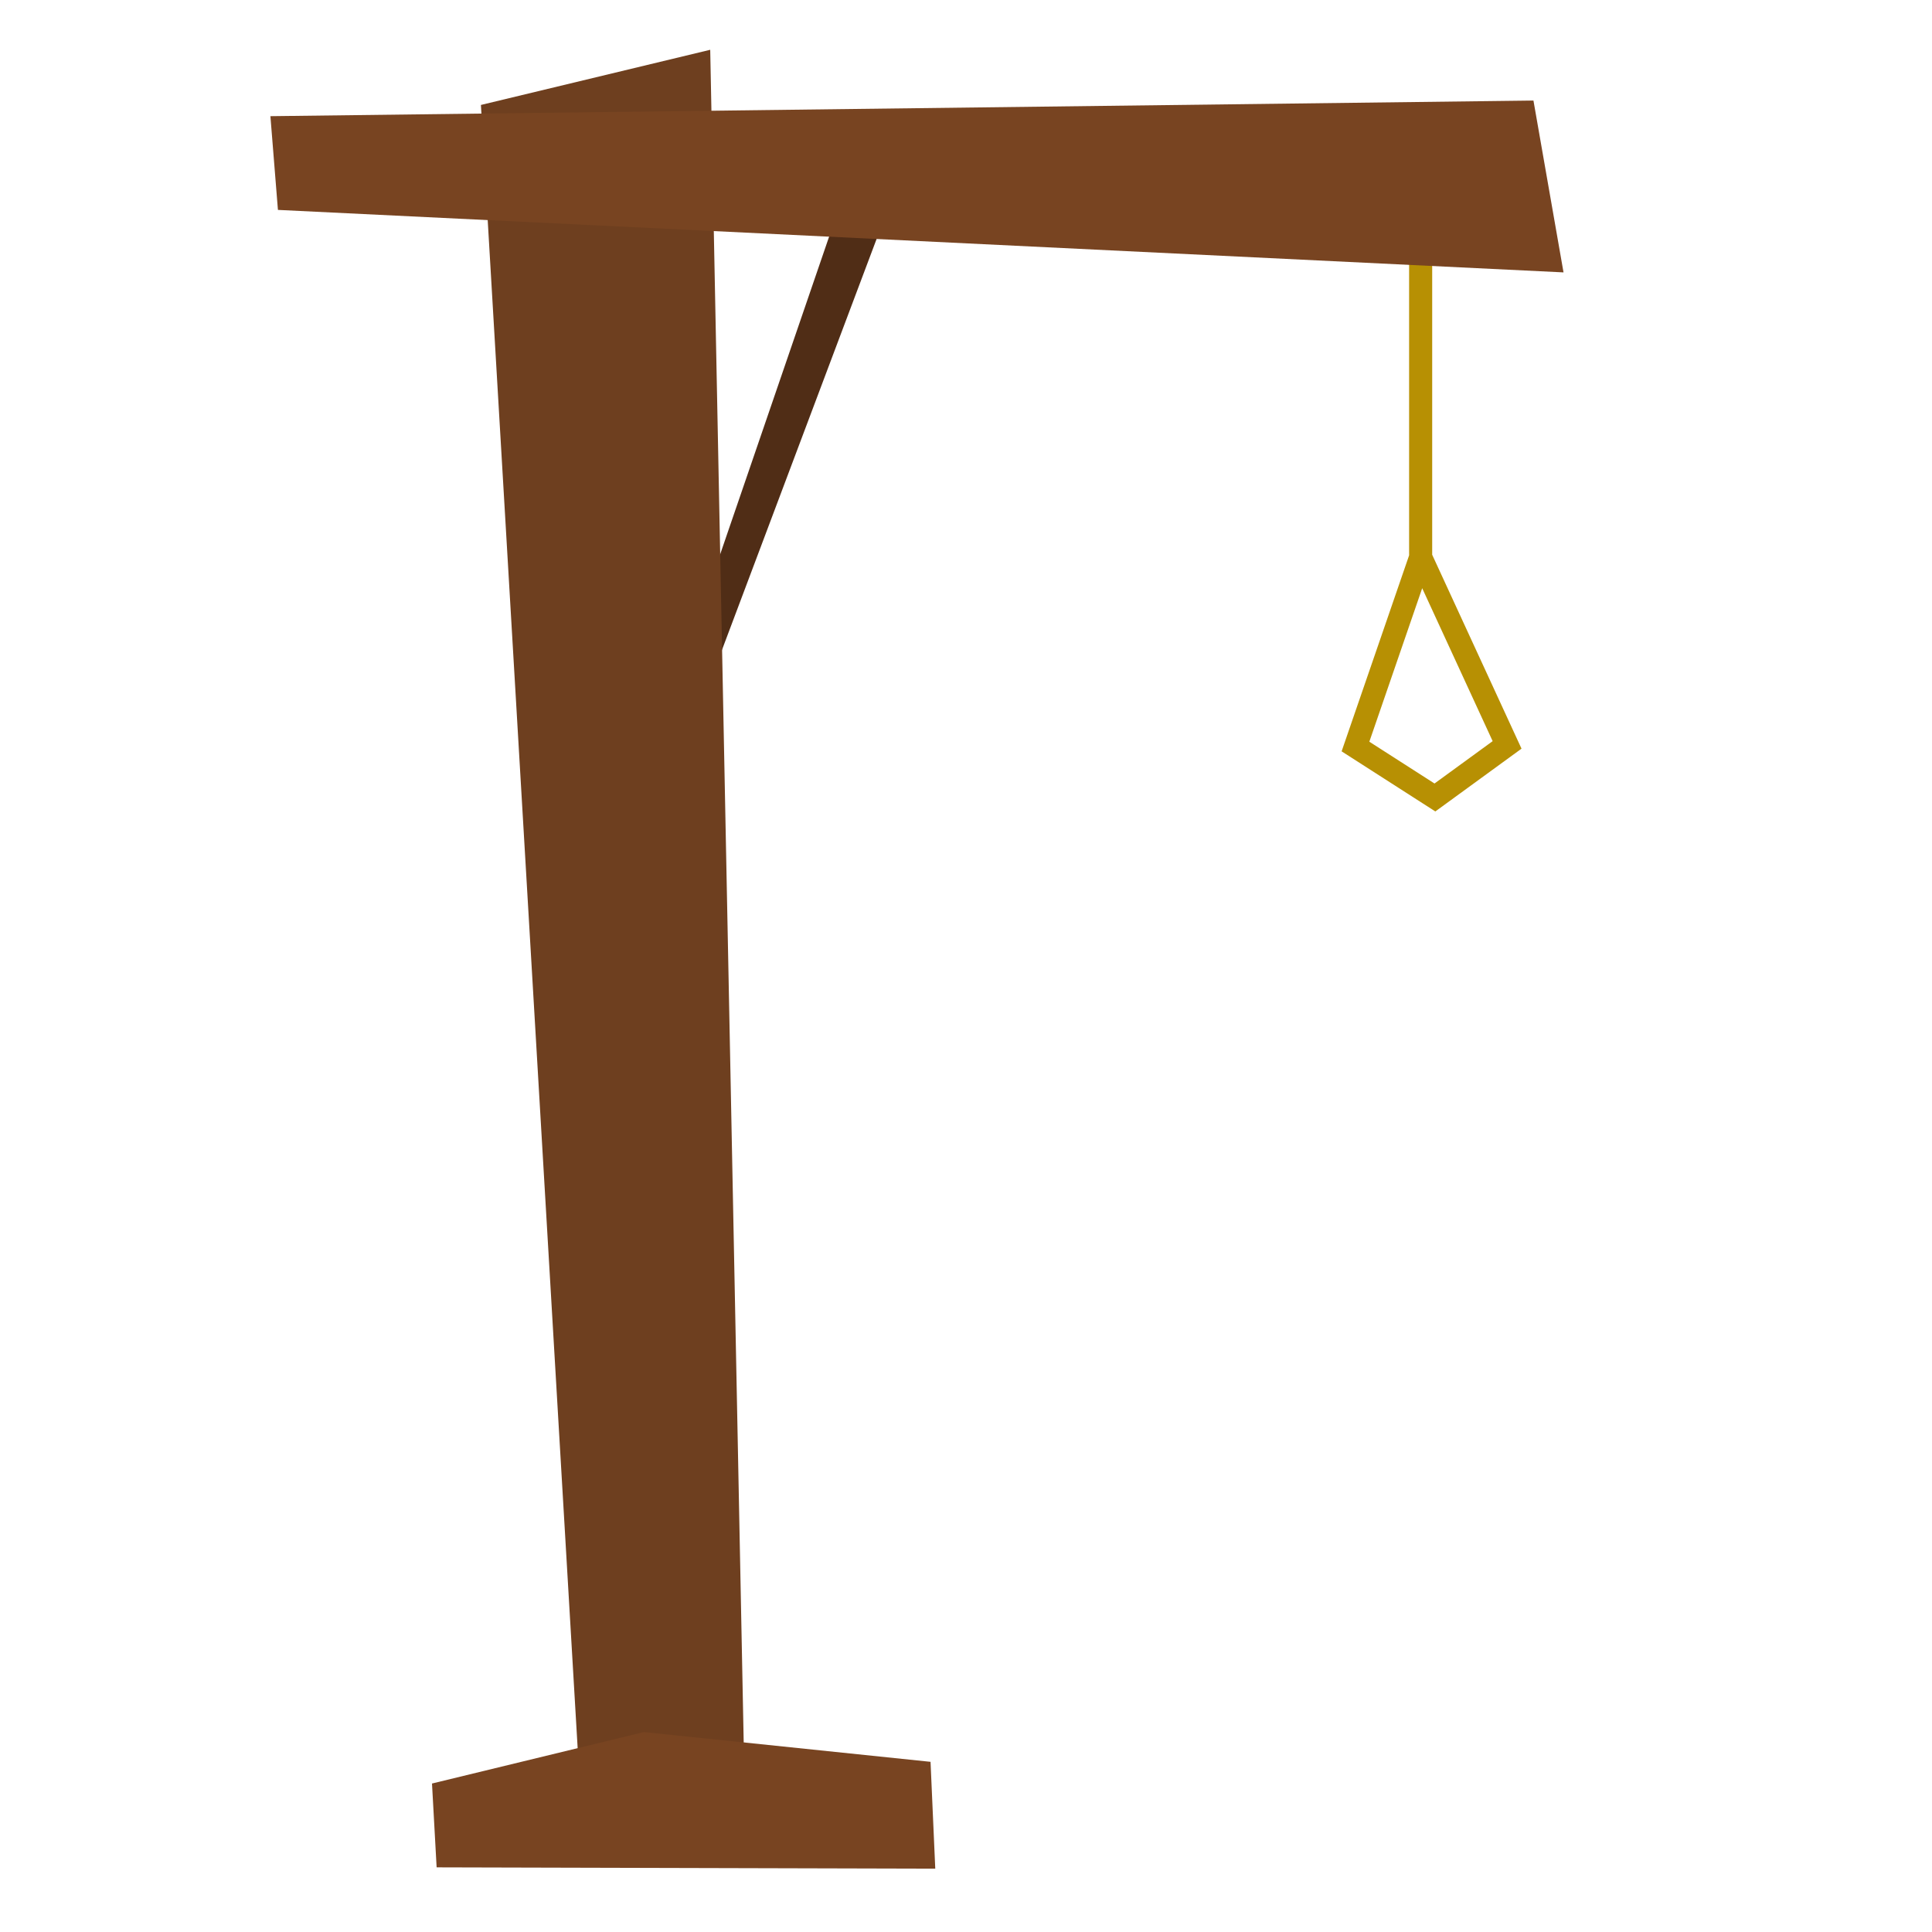 <?xml version="1.0" encoding="UTF-8" standalone="no"?>
<!-- Created with Inkscape (http://www.inkscape.org/) -->

<svg
   width="1000"
   height="1000"
   viewBox="0 0 264.583 264.583"
   version="1.1"
   id="svg1"
   inkscape:version="1.3.2 (091e20e, 2023-11-25, custom)"
   sodipodi:docname="ahorcado.svg"
   inkscape:export-filename="ahorcado2.svg"
   inkscape:export-xdpi="192"
   inkscape:export-ydpi="192"
   xmlns:inkscape="http://www.inkscape.org/namespaces/inkscape"
   xmlns:sodipodi="http://sodipodi.sourceforge.net/DTD/sodipodi-0.dtd"
   xmlns="http://www.w3.org/2000/svg"
   xmlns:svg="http://www.w3.org/2000/svg">
  <sodipodi:namedview
     id="namedview1"
     pagecolor="#ffffff"
     bordercolor="#000000"
     borderopacity="0.25"
     inkscape:showpageshadow="2"
     inkscape:pageopacity="0.0"
     inkscape:pagecheckerboard="0"
     inkscape:deskcolor="#d1d1d1"
     inkscape:document-units="mm"
     inkscape:zoom="0.35355339"
     inkscape:cx="784.88853"
     inkscape:cy="510.5311"
     inkscape:window-width="1366"
     inkscape:window-height="697"
     inkscape:window-x="1912"
     inkscape:window-y="147"
     inkscape:window-maximized="1"
     inkscape:current-layer="layer1" />
  <defs
     id="defs1" />
  <g
     inkscape:groupmode="layer"
     id="layer5"
     inkscape:label="Brazo derecho"
     style="display:none">
    <path
       style="fill:#cb9068;fill-opacity:1;stroke:#b79003;stroke-width:0;stroke-linecap:round;stroke-linejoin:round"
       d="m 222.053,129.535 4.74,18.269 1.485,0.361 0.306,8.451 -6.205,2.826 -6.09,-2.391 0.879,-7.18 -1.954,0.77 -1.442,-2.775 6.438,-1.948 -5.066,-18.92 5.636,-1.392 z"
       id="path27-4" />
  </g>
  <g
     inkscape:groupmode="layer"
     id="layer6"
     inkscape:label="Brazo izquierdo"
     style="display:none">
    <path
       style="fill:#cb9068;fill-opacity:1;stroke:#b79003;stroke-width:0;stroke-linecap:round;stroke-linejoin:round"
       d="m 167.942,124.904 -7.587,17.218 -1.522,0.104 -1.649,8.285 5.671,3.838 6.388,-1.328 0.277,-7.231 1.805,1.09 1.865,-2.493 -6.04,-3.011 8.013,-17.806 -5.338,-2.327 z"
       id="path27" />
  </g>
  <g
     inkscape:groupmode="layer"
     id="layer7"
     inkscape:label="Pierna izquierda"
     style="display:none">
    <path
       style="display:inline;fill:#cb9068;fill-opacity:1;stroke:#b79003;stroke-width:0;stroke-linecap:round;stroke-linejoin:round"
       d="m 170.269,219.073 2.02,4.171 c 0,0 5.455,0.713 5.588,0.725 0.133,0.012 1.704,-1.565 1.817,-1.638 0.113,-0.073 -1.507,-11.906 -1.507,-11.906 l -9.3,0.862 z"
       id="path32" />
    <path
       style="display:inline;fill:#333333;fill-opacity:1;stroke:#b79003;stroke-width:0;stroke-linecap:round;stroke-linejoin:round"
       d="m 177.701,158.78 -12.894,32.654 0.159,28.704 16.214,-1.993 -1.491,-25.442 19.177,-34.253 z"
       id="path28"
       sodipodi:nodetypes="ccccccc" />
    <path
       style="display:inline;fill:#c83737;fill-opacity:1;stroke:#b79003;stroke-width:0;stroke-linecap:round;stroke-linejoin:round"
       d="m 168.266,222.262 2.022,2.976 -7.059,-0.68 -6.066,4.866 1.457,5.429 23.135,-4.425 -0.77,-10.207 -3.212,2.301 z"
       id="path29"
       sodipodi:nodetypes="ccccccccc" />
    <path
       style="display:inline;fill:#808080;fill-opacity:1;stroke:#b79003;stroke-width:0;stroke-linecap:round;stroke-linejoin:round"
       d="m 181.764,227.464 -24.249,5.11 0.534,2.776 24.306,-4.871 z"
       id="path30" />
    <path
       style="display:inline;fill:#e6e6e6;fill-opacity:1;stroke:#b79003;stroke-width:0;stroke-linecap:round;stroke-linejoin:round"
       d="m 170.277,225.229 -2.019,-2.966 1.385,0.026 1.162,3.449 -7.454,-0.47 -2.02,0.809 1.92,-1.562 z"
       id="path31"
       sodipodi:nodetypes="cccccccc" />
  </g>
  <g
     inkscape:groupmode="layer"
     id="layer8"
     inkscape:label="Pierna derecha"
     style="display:none">
    <path
       style="display:inline;fill:#cb9068;fill-opacity:1;stroke:#b79003;stroke-width:0;stroke-linecap:round;stroke-linejoin:round"
       d="m 216.626,217.887 -1.77,4.29 c 0,0 -5.403,1.053 -5.535,1.073 -0.132,0.019 -1.793,-1.455 -1.91,-1.521 -0.117,-0.066 0.802,-11.978 0.802,-11.978 l 9.334,0.278 z"
       id="path32-7" />
    <path
       style="display:inline;fill:#c83737;fill-opacity:1;stroke:#b79003;stroke-width:0;stroke-linecap:round;stroke-linejoin:round"
       d="m 218.814,220.945 -1.843,3.097 7.006,-1.121 6.342,4.477 -1.134,5.51 -23.353,-2.968 0.167,-10.236 3.341,2.095 z"
       id="path29-1"
       sodipodi:nodetypes="ccccccccc" />
    <path
       style="display:inline;fill:#808080;fill-opacity:1;stroke:#b79003;stroke-width:0;stroke-linecap:round;stroke-linejoin:round"
       d="m 205.647,226.983 24.506,3.582 -0.369,2.804 -24.548,-3.34 z"
       id="path30-5" />
    <path
       style="display:inline;fill:#e6e6e6;fill-opacity:1;stroke:#b79003;stroke-width:0;stroke-linecap:round;stroke-linejoin:round"
       d="m 216.981,224.032 1.841,-3.087 -1.381,0.113 -0.956,3.515 7.413,-0.936 2.064,0.681 -2.008,-1.439 z"
       id="path31-9"
       sodipodi:nodetypes="cccccccc" />
    <path
       style="display:inline;fill:#333333;fill-opacity:1;stroke:#b79003;stroke-width:0;stroke-linecap:round;stroke-linejoin:round"
       d="m 207.329,156.165 12.65,33.008 -0.377,29.334 -16.203,-1.586 1.684,-26.038 -17.296,-32.089 z"
       id="path28-4"
       sodipodi:nodetypes="ccccccc" />
  </g>
  <g
     inkscape:groupmode="layer"
     id="layer4"
     inkscape:label="Torso"
     style="display:none">
    <path
       style="fill:#d35f5f;stroke:#b79003;stroke-width:0;stroke-linecap:round;stroke-linejoin:round"
       d="m 188.654,102.473 15.065,0.108 11.711,6.906 -3.379,30.993 0.124,22.751 -37.463,-2.649 1.553,-23.066 0.171,-30.113 z"
       id="path22"
       sodipodi:nodetypes="ccccccccc" />
    <path
       style="fill:#cb9068;fill-opacity:1;stroke:#b79003;stroke-width:0;stroke-linecap:round;stroke-linejoin:round"
       d="m 188.49,102.904 1.147,9.145 8.286,0.922 6.431,-4.622 -0.955,-6.329 -6.366,-1.404 z"
       id="path24" />
    <path
       style="fill:#800000;fill-opacity:1;stroke:#b79003;stroke-width:0;stroke-linecap:round;stroke-linejoin:round"
       d="m 188.312,102.512 0.956,0.458 -0.757,0.312 1.177,8.771 8.13,0.908 6.492,-4.724 -0.855,-4.974 -1.237,-0.213 0.994,-0.669 1.687,0.467 0.808,6.208 -7.339,5.514 -9.669,-1.255 -1.628,-10.317 z"
       id="path25"
       sodipodi:nodetypes="ccccccccccccccc" />
    <path
       style="fill:#800000;fill-opacity:1;stroke:#b79003;stroke-width:0;stroke-linecap:round;stroke-linejoin:round"
       d="m 176.439,107.4 -10.447,18.036 10.458,2.633 z"
       id="path26"
       sodipodi:nodetypes="cccc" />
    <path
       style="fill:#800000;fill-opacity:1;stroke:#b79003;stroke-width:0;stroke-linecap:round;stroke-linejoin:round"
       d="m 215.431,109.488 8.209,18.91 -10.782,2.575 z"
       id="path26-4"
       sodipodi:nodetypes="cccc" />
  </g>
  <g
     inkscape:label="Palo"
     inkscape:groupmode="layer"
     id="layer1"
     style="display:inline">
    <path
       style="display:inline;fill:none;stroke:#b79003;stroke-width:3.16;stroke-linecap:butt;stroke-linejoin:miter;stroke-dasharray:none"
       d="m 194.555,32.493 v 43.825 l 11.837,25.695 -9.882,7.199 -10.88,-6.977 8.925,-25.918"
       id="path10"
       sodipodi:nodetypes="cccccc"
       inkscape:label="Soga" />
    <path
       style="fill:#502d16;stroke-width:0.38"
       d="M 114.251,30.35 98.293,76.881 98.807,89.182 120.943,30.35 Z"
       id="path3" />
    <path
       style="fill:#6e3f1f;fill-opacity:1;stroke-width:0.431"
       d="M 65.861,14.373 97.263,6.818 101.896,241.03 79.245,241.717 Z"
       id="path1"
       sodipodi:nodetypes="ccccc" />
    <path
       style="fill:#784421;stroke-width:0.38"
       d="M 37.032,15.91 210.003,13.77 214.121,37.303 38.062,28.746 Z"
       id="path2" />
    <path
       style="display:none;fill:#502d16;stroke-width:0.267"
       d="m 40.749,95.028 0.775,9.977 -3.358,-9.846 z"
       id="path5" />
    <path
       style="display:none;fill:#65391b;fill-opacity:1;stroke-width:0.266"
       d="m 38.328,95.157 h -1.937 l 3.39,9.815 1.97,0.13 z"
       id="path6" />
    <path
       style="display:none;fill:#6a3c1d;fill-opacity:1;stroke-width:0.265"
       d="m 40.878,95.125 22.021,-0.258 0.065,-2.196 z"
       id="path7" />
    <path
       style="display:none;fill:#6a3c1d;fill-opacity:1;stroke-width:0.265"
       d="m 63.094,106.103 -21.699,-1.098 0.387,3.875 21.44,-1.485 z"
       id="path8" />
    <path
       style="display:none;fill:#6a3c1d;fill-opacity:1;stroke-width:0.265"
       d="m 50.045,214.071 6.72,-1.154 9.332,0.775 -0.097,-2.858 c 0,0 -8.767,-2.728 -9.057,-2.761 -0.291,-0.032 -7.104,3.209 -7.104,3.209 z"
       id="path9"
       sodipodi:nodetypes="ccccscc" />
    <path
       style="display:inline;fill:#784421;fill-opacity:1;stroke:#b79003;stroke-width:0;stroke-linecap:round;stroke-linejoin:round;stroke-dasharray:none;stroke-opacity:1"
       d="m 88.182,237.202 -29.021,7.047 0.634,11.481 68.287,0.178 -0.647,-14.63 z"
       id="path17"
       sodipodi:nodetypes="cccccc" />
  </g>
  <g
     inkscape:groupmode="layer"
     id="layer3"
     inkscape:label="Cabeza"
     style="display:none">
    <path
       style="fill:#cb9068;fill-opacity:1;stroke:#b79003;stroke-width:0;stroke-linecap:round;stroke-linejoin:round"
       d="m 180.863,65.312 -3.868,30.362 19.675,11.73 15.97,-9.925 -2.858,-30.632 z"
       id="path4"
       sodipodi:nodetypes="cccccc" />
    <path
       style="fill:#4d4d4d;stroke:#b79003;stroke-width:0;stroke-linecap:round;stroke-linejoin:round"
       d="m 181.467,68.866 25.327,2.126 4.355,11.245 -0.833,-15.699 -18.286,-5.549 -10.799,5.457 -2.242,12.562 c 9.707,-13.37 1.467,-6.546 2.478,-10.14 z"
       id="path15"
       sodipodi:nodetypes="cccccccc" />
    <path
       style="fill:#800000;stroke:#b79003;stroke-width:0;stroke-linecap:round;stroke-linejoin:round"
       d="m 194.712,56.153 -15.605,4.996 -0.486,14.574 21.706,0.184 -0.339,-5.515 -10.007,0.273 0.519,-4.584 5.008,-2.292 5.441,2.778 0.519,4.312 -1.481,0.055 0.255,4.758 c 0,0 10.165,-0.043 10.61,-0.72 0.445,-0.677 0.251,-12.219 0.251,-12.219 z"
       id="path14"
       sodipodi:nodetypes="ccccccccccccscc" />
    <path
       style="fill:#ffffff;stroke:#b79003;stroke-width:0;stroke-linecap:round;stroke-linejoin:round"
       d="m 185.3,80.883 -2.686,5.922 8.559,1.227 -1.408,-7.231 -4.84,0.076 z"
       id="path18" />
    <path
       style="fill:#000000;stroke:#b79003;stroke-width:0;stroke-linecap:round;stroke-linejoin:round"
       d="m 187.565,84.423 2.859,-0.161 0.773,3.78 -4.635,-0.659 z"
       id="path19"
       sodipodi:nodetypes="ccccc" />
    <path
       style="fill:#ffffff;stroke:#b79003;stroke-width:0;stroke-linecap:round;stroke-linejoin:round"
       d="m 204.928,81.004 2.623,5.952 -8.571,1.13 1.485,-7.215 4.839,0.131 z"
       id="path18-3" />
    <path
       style="fill:#000000;stroke:#b79003;stroke-width:0;stroke-linecap:round;stroke-linejoin:round"
       d="m 202.625,84.518 -2.857,-0.193 -0.813,3.771 4.642,-0.607 z"
       id="path19-9"
       sodipodi:nodetypes="ccccc" />
    <path
       style="fill:#1a1a1a;stroke:#b79003;stroke-width:0;stroke-linecap:round;stroke-linejoin:round"
       d="m 183.255,79.72 7.557,0.052 -0.233,-1.92 -7.747,0.344 z"
       id="path21" />
    <path
       style="fill:#1a1a1a;stroke:#b79003;stroke-width:0;stroke-linecap:round;stroke-linejoin:round"
       d="m 206.56,80.079 -7.556,-0.136 0.278,-1.914 7.737,0.537 z"
       id="path21-5" />
    <path
       style="fill:#975d35;fill-opacity:1;stroke:none;stroke-width:0.815;stroke-dasharray:none"
       d="m 196.887,98.045 7.532,-2.93 -7.189,4.466 -7.993,-2.099 z"
       id="path40"
       sodipodi:nodetypes="ccccc" />
  </g>
</svg>
